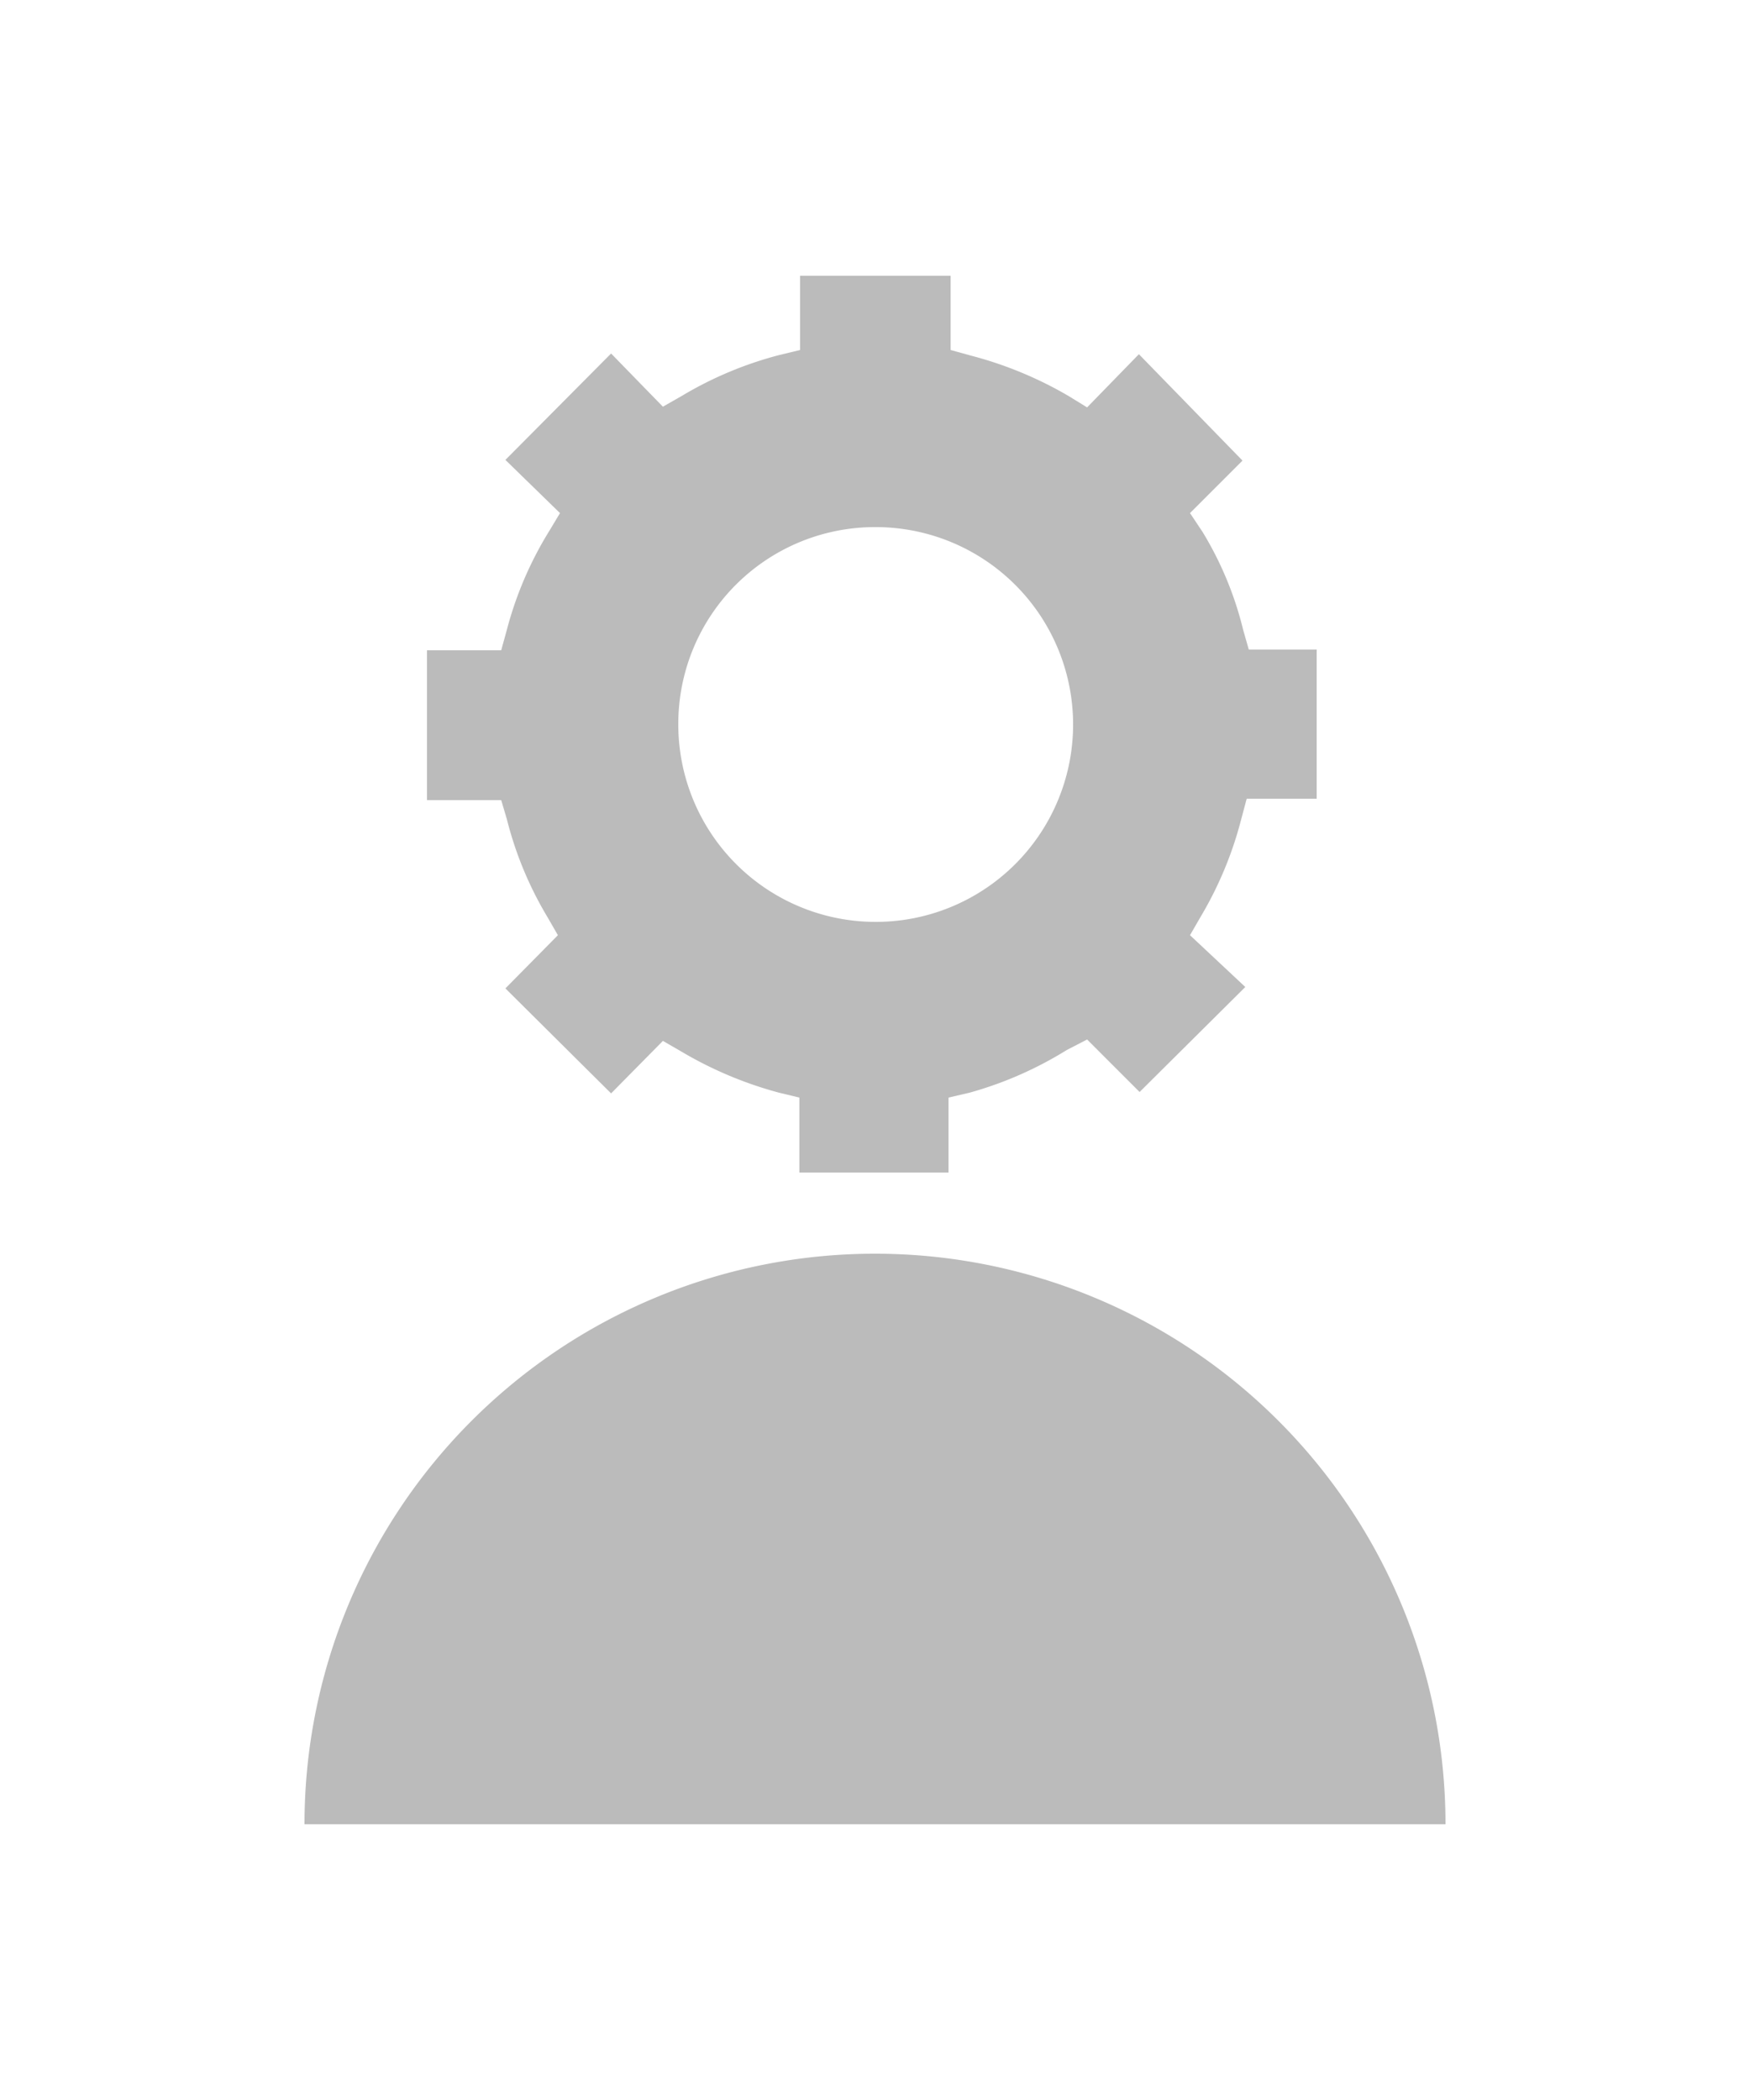 <svg id="Layer_1" data-name="Layer 1" xmlns="http://www.w3.org/2000/svg" viewBox="0 0 25 30"><defs><style>.cls-1{fill:#bbb;}</style></defs><title>icons</title><path class="cls-1" d="M7.24,11.7a5.18,5.18,0,0,0,.58,1.4l.15.26-.75.76,1.51,1.5.74-.75.26.15a5.55,5.55,0,0,0,1.4.59l.29.07v1.07h2.13V15.68l.3-.07A5.34,5.34,0,0,0,15.24,15l.29-.15.75.75,1.51-1.5L17,13.36l.15-.26a5.31,5.31,0,0,0,.58-1.39l.08-.3h1V9.28H17.84L17.76,9a4.93,4.93,0,0,0-.58-1.4L17,7.33l.75-.75L16.27,5.06l-.74.76-.26-.16a5.52,5.52,0,0,0-1.4-.58L13.58,5V3.94H11.43V5l-.29.07a5.31,5.31,0,0,0-1.39.58l-.28.16-.74-.76L7.22,6.57,8,7.33l-.15.25A5.18,5.18,0,0,0,7.24,9l-.08.29H6.1v2.14H7.16ZM12.5,7.53a2.82,2.82,0,1,1-2.81,2.81A2.81,2.81,0,0,1,12.5,7.53Z"/><path class="cls-1" d="M12.5,17.91a8.15,8.15,0,0,0-8.15,8.15h16.3a8.15,8.15,0,0,0-8.15-8.15Z"/></svg>